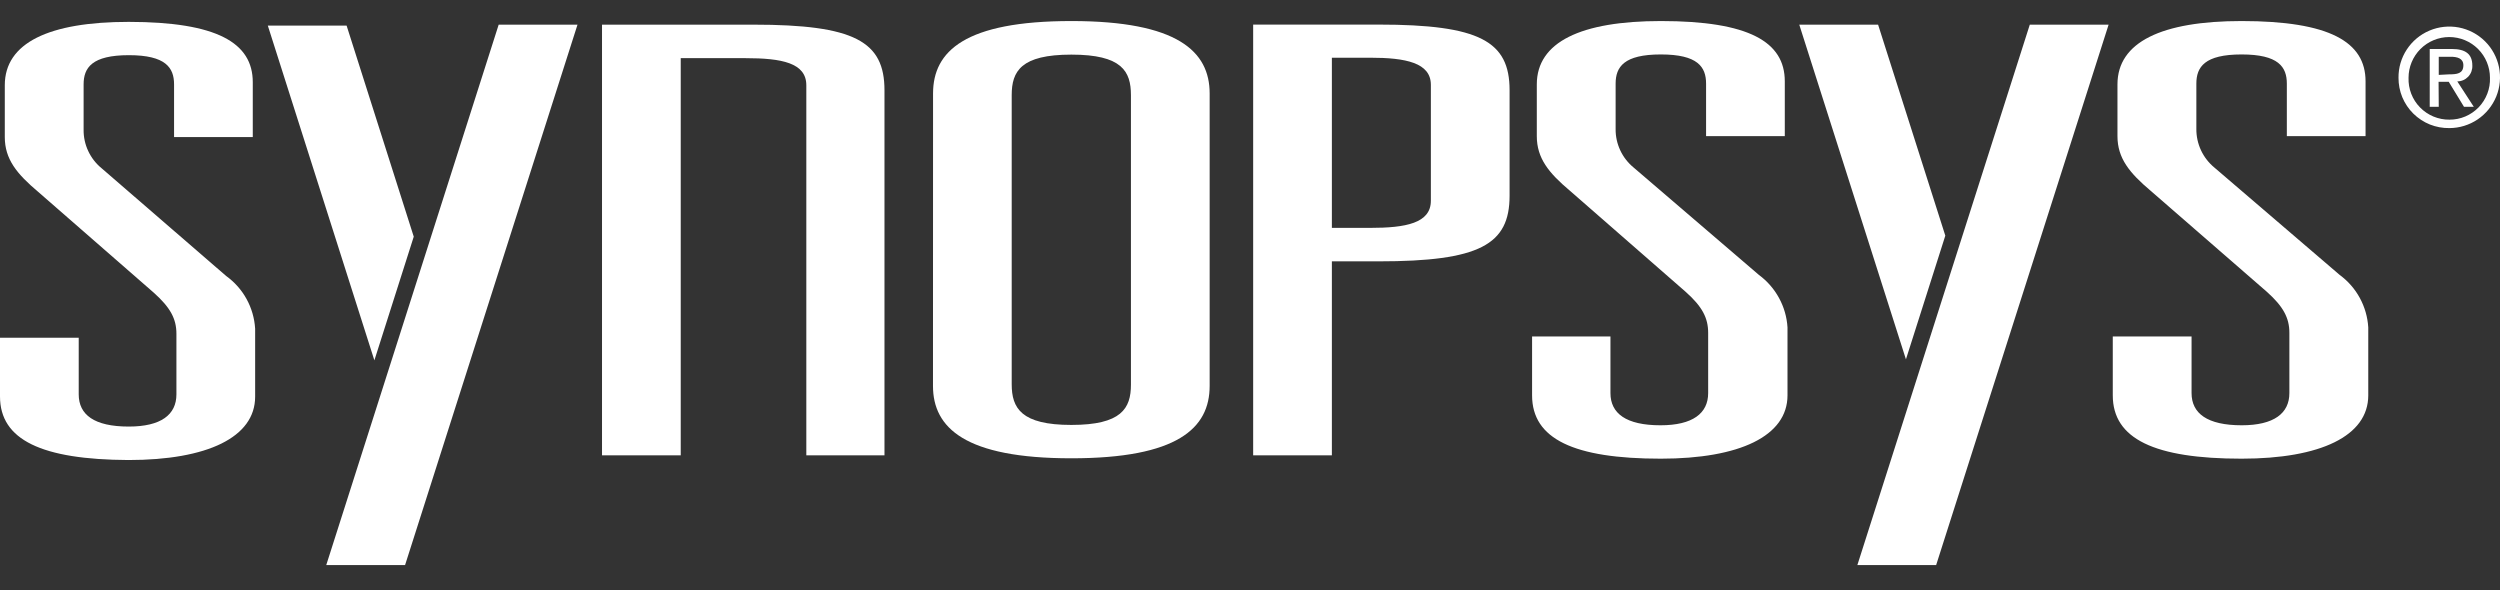 <svg width="72" height="17" viewBox="0 0 72 17" fill="none" xmlns="http://www.w3.org/2000/svg">
<rect x="0" y="0" width="72" height="17" fill="#333333" stroke="none"/>
<path d="M5.013 2.43C5.013 1.951 4.774 1.589 3.711 1.589C2.647 1.589 2.408 1.951 2.408 2.43V3.733C2.405 3.946 2.45 4.157 2.541 4.35C2.631 4.543 2.764 4.714 2.929 4.848L6.514 7.949C6.757 8.124 6.958 8.351 7.102 8.613C7.246 8.876 7.33 9.167 7.348 9.466V11.425C7.348 12.592 5.975 13.249 3.7 13.249C1.201 13.236 0 12.671 0 11.417V9.726H2.267V11.357C2.267 11.944 2.712 12.285 3.708 12.285C4.636 12.285 5.081 11.944 5.081 11.357V9.614C5.081 9.184 4.909 8.858 4.427 8.428L1.1 5.526C0.482 5.005 0.138 4.583 0.138 3.947V2.454C0.138 1.234 1.41 0.63 3.708 0.63C6.254 0.632 7.28 1.234 7.28 2.368V3.947H5.013V2.43Z" fill="white"/>
<path d="M26.872 2.691C26.872 1.471 27.797 0.606 30.856 0.606C33.915 0.606 34.838 1.482 34.838 2.691V11.115C34.838 12.334 33.91 13.199 30.854 13.199C27.797 13.199 26.87 12.324 26.87 11.115L26.872 2.691ZM29.137 11.068C29.137 11.756 29.413 12.238 30.854 12.238C32.295 12.238 32.571 11.766 32.571 11.078V2.74C32.571 2.052 32.31 1.573 30.856 1.573C29.402 1.573 29.137 2.052 29.137 2.74V11.068Z" fill="white"/>
<path d="M36.091 0.708H39.698C42.618 0.708 43.476 1.19 43.476 2.597V5.638C43.476 7.045 42.616 7.527 39.698 7.527H38.358V13.114H36.091V0.708ZM39.458 6.563C40.487 6.563 41.209 6.428 41.209 5.781V2.443C41.209 1.808 40.487 1.662 39.458 1.662H38.358V6.563H39.458Z" fill="white"/>
<path d="M49.135 2.409C49.135 1.927 48.895 1.568 47.832 1.568C46.769 1.568 46.53 1.927 46.53 2.409V3.712C46.527 3.925 46.573 4.136 46.663 4.329C46.753 4.522 46.886 4.692 47.051 4.827L50.657 7.918C50.896 8.094 51.094 8.321 51.236 8.582C51.379 8.843 51.462 9.132 51.48 9.429V11.386C51.48 12.556 50.107 13.21 47.832 13.21C45.326 13.21 44.124 12.642 44.124 11.386V9.69H46.381V11.321C46.381 11.904 46.827 12.248 47.822 12.248C48.75 12.248 49.195 11.904 49.195 11.321V9.585C49.195 9.158 49.026 8.83 48.544 8.402L45.221 5.5C44.601 4.979 44.26 4.556 44.26 3.921V2.43C44.26 1.211 45.529 0.606 47.832 0.606C50.373 0.606 51.402 1.206 51.402 2.342V3.921H49.135V2.409Z" fill="white"/>
<path d="M65.861 2.409C65.861 1.927 65.621 1.568 64.558 1.568C63.495 1.568 63.255 1.927 63.255 2.409V3.712C63.253 3.925 63.299 4.136 63.389 4.329C63.479 4.522 63.612 4.692 63.776 4.827L67.383 7.918C67.623 8.094 67.821 8.32 67.963 8.582C68.105 8.843 68.188 9.132 68.206 9.429V11.386C68.206 12.556 66.833 13.21 64.558 13.21C62.052 13.21 60.848 12.642 60.848 11.386V9.69H63.117V11.321C63.117 11.904 63.566 12.248 64.561 12.248C65.489 12.248 65.934 11.904 65.934 11.321V9.585C65.934 9.158 65.762 8.83 65.283 8.402L61.945 5.5C61.327 4.979 60.983 4.556 60.983 3.921V2.43C60.983 1.213 62.255 0.606 64.556 0.606C67.096 0.606 68.128 1.208 68.128 2.342V3.921H65.861V2.409Z" fill="white"/>
<path d="M14.362 0.71H16.632L11.666 16.274H9.396L14.362 0.71Z" fill="white"/>
<path d="M10.782 10.378L7.713 0.737H9.982L11.916 6.816L10.782 10.378Z" fill="white"/>
<path d="M58.458 0.71H60.728L55.761 16.274H53.492L58.458 0.71Z" fill="white"/>
<path d="M54.891 10.349L51.819 0.71H54.089L56.025 6.787L54.891 10.349Z" fill="white"/>
<path d="M25.473 13.113V2.6C25.473 1.193 24.613 0.71 21.695 0.71H17.338V13.113H19.605V1.675H21.471C22.513 1.675 23.222 1.81 23.222 2.456V13.113H25.473Z" fill="white"/>
<path d="M69.077 2.24C69.074 1.95 69.157 1.667 69.316 1.425C69.475 1.183 69.702 0.993 69.969 0.881C70.235 0.768 70.529 0.737 70.814 0.791C71.098 0.846 71.36 0.983 71.566 1.187C71.772 1.39 71.912 1.65 71.971 1.934C72.029 2.217 72.001 2.512 71.892 2.78C71.782 3.048 71.596 3.277 71.356 3.439C71.116 3.601 70.833 3.688 70.544 3.689C70.352 3.692 70.161 3.657 69.982 3.586C69.804 3.514 69.642 3.408 69.505 3.273C69.368 3.138 69.26 2.977 69.186 2.8C69.113 2.622 69.076 2.432 69.077 2.24ZM70.544 3.446C70.7 3.447 70.856 3.416 71 3.355C71.144 3.294 71.275 3.204 71.384 3.092C71.493 2.979 71.578 2.845 71.634 2.699C71.691 2.553 71.717 2.397 71.711 2.24C71.711 1.929 71.588 1.631 71.368 1.411C71.148 1.191 70.85 1.067 70.538 1.067C70.228 1.067 69.929 1.191 69.709 1.411C69.49 1.631 69.366 1.929 69.366 2.24C69.361 2.397 69.387 2.554 69.444 2.701C69.501 2.848 69.587 2.982 69.697 3.094C69.807 3.207 69.939 3.296 70.085 3.357C70.23 3.417 70.386 3.448 70.544 3.446ZM70.236 3.076H69.976V1.411H70.614C71.007 1.411 71.203 1.557 71.203 1.886C71.206 1.944 71.197 2.003 71.177 2.059C71.157 2.114 71.125 2.165 71.085 2.208C71.044 2.25 70.996 2.285 70.942 2.308C70.888 2.332 70.829 2.344 70.77 2.344L71.245 3.076H70.963L70.523 2.355H70.231L70.236 3.076ZM70.538 2.141C70.752 2.141 70.945 2.125 70.945 1.88C70.945 1.674 70.757 1.635 70.583 1.635H70.236V2.157L70.538 2.141Z" fill="white"/>
</svg>

